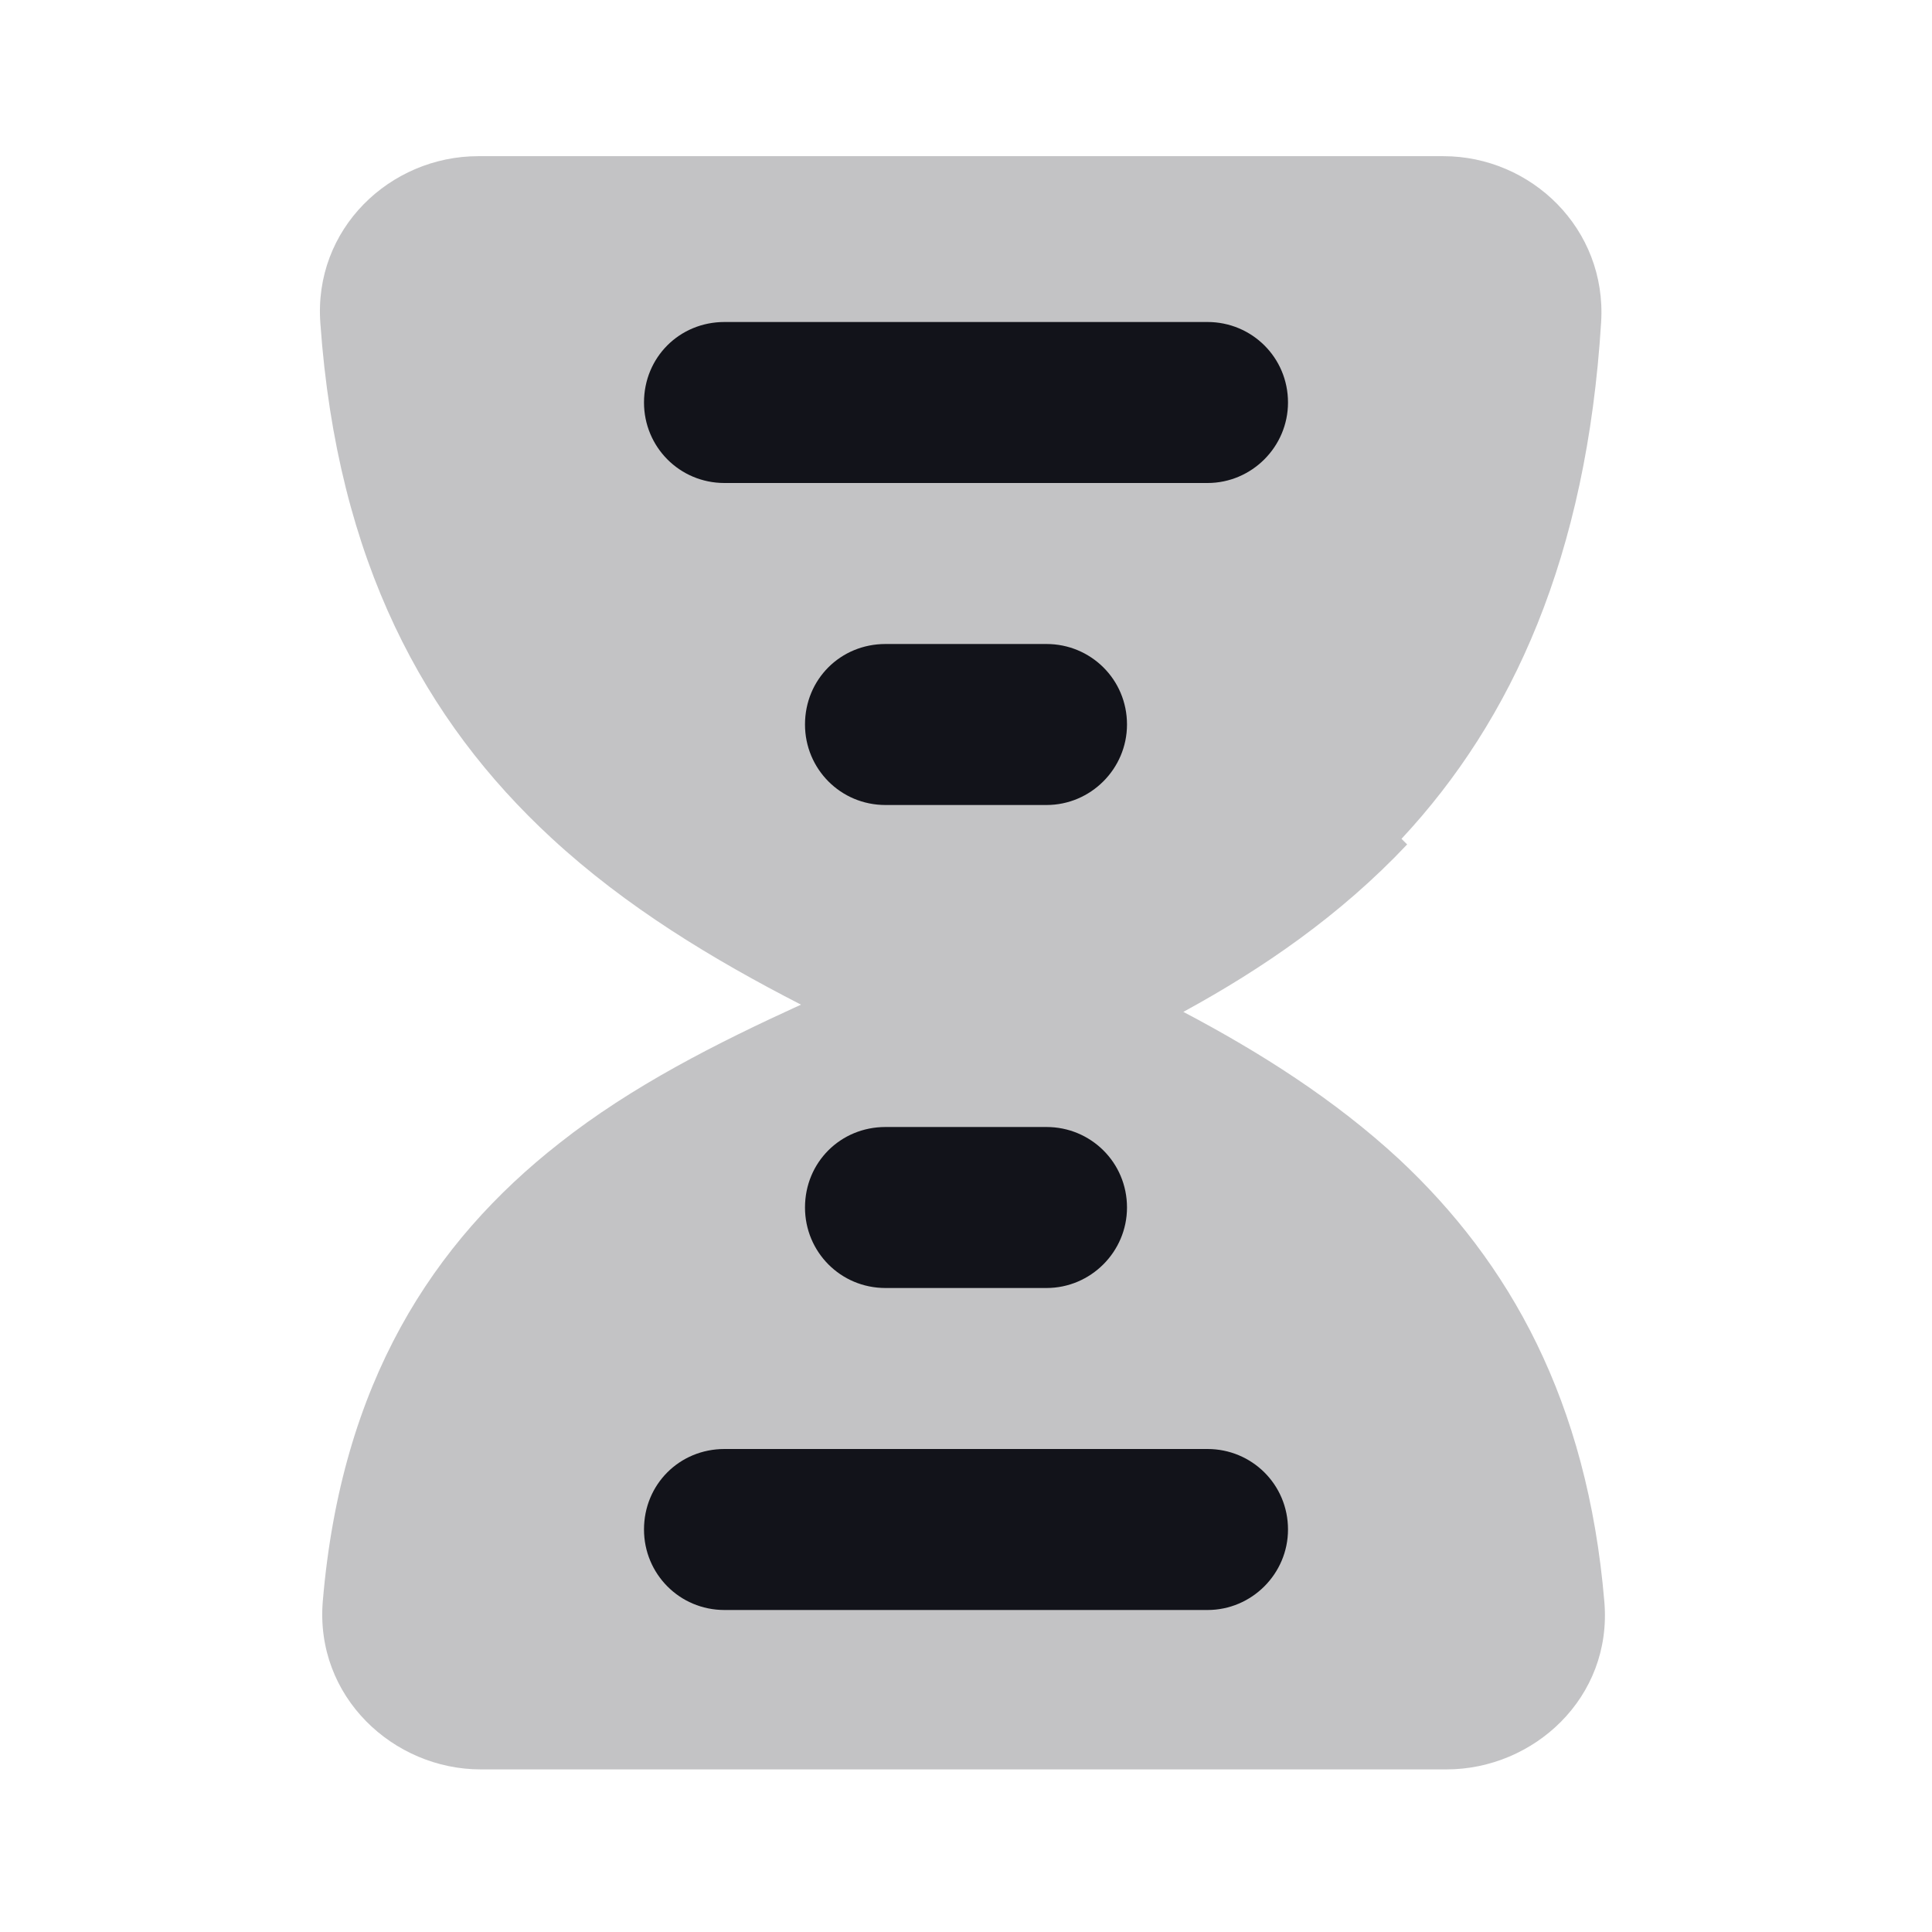 <svg viewBox="0 0 24 24" xmlns="http://www.w3.org/2000/svg"><g><g fill="#12131A"><path opacity=".25" d="M17.48 10.49c-.83.88-1.79 1.54-2.78 2.08 .95.5 1.88 1.09 2.68 1.83 1.37 1.28 2.34 3 2.55 5.5 .1 1.19-.88 2.08-1.96 2.08h-12c-1.08 0-2.06-.9-1.96-2.09 .23-2.72 1.37-4.46 2.94-5.69 .9-.71 1.95-1.24 3-1.72 -1.09-.56-2.17-1.21-3.1-2.07 -1.57-1.45-2.66-3.43-2.87-6.39 -.09-1.18.87-2.08 1.96-2.08h11.99c1.09 0 2.03.9 1.96 2.06 -.18 2.91-1.1 4.94-2.48 6.42Z"/><path fill="#12131A" fill-rule="evenodd" d="M9 4c-.56 0-1 .44-1 1 0 .55.44 1 1 1h6c.55 0 1-.45 1-1 0-.56-.45-1-1-1H9Zm2 4c-.56 0-1 .44-1 1 0 .55.44 1 1 1h2c.55 0 1-.45 1-1 0-.56-.45-1-1-1h-2Zm0 6c-.56 0-1 .44-1 1 0 .55.44 1 1 1h2c.55 0 1-.45 1-1 0-.56-.45-1-1-1h-2Zm-3 5c0-.56.44-1 1-1h6c.55 0 1 .44 1 1 0 .55-.45 1-1 1H9c-.56 0-1-.45-1-1Z"/></g></g></svg>
